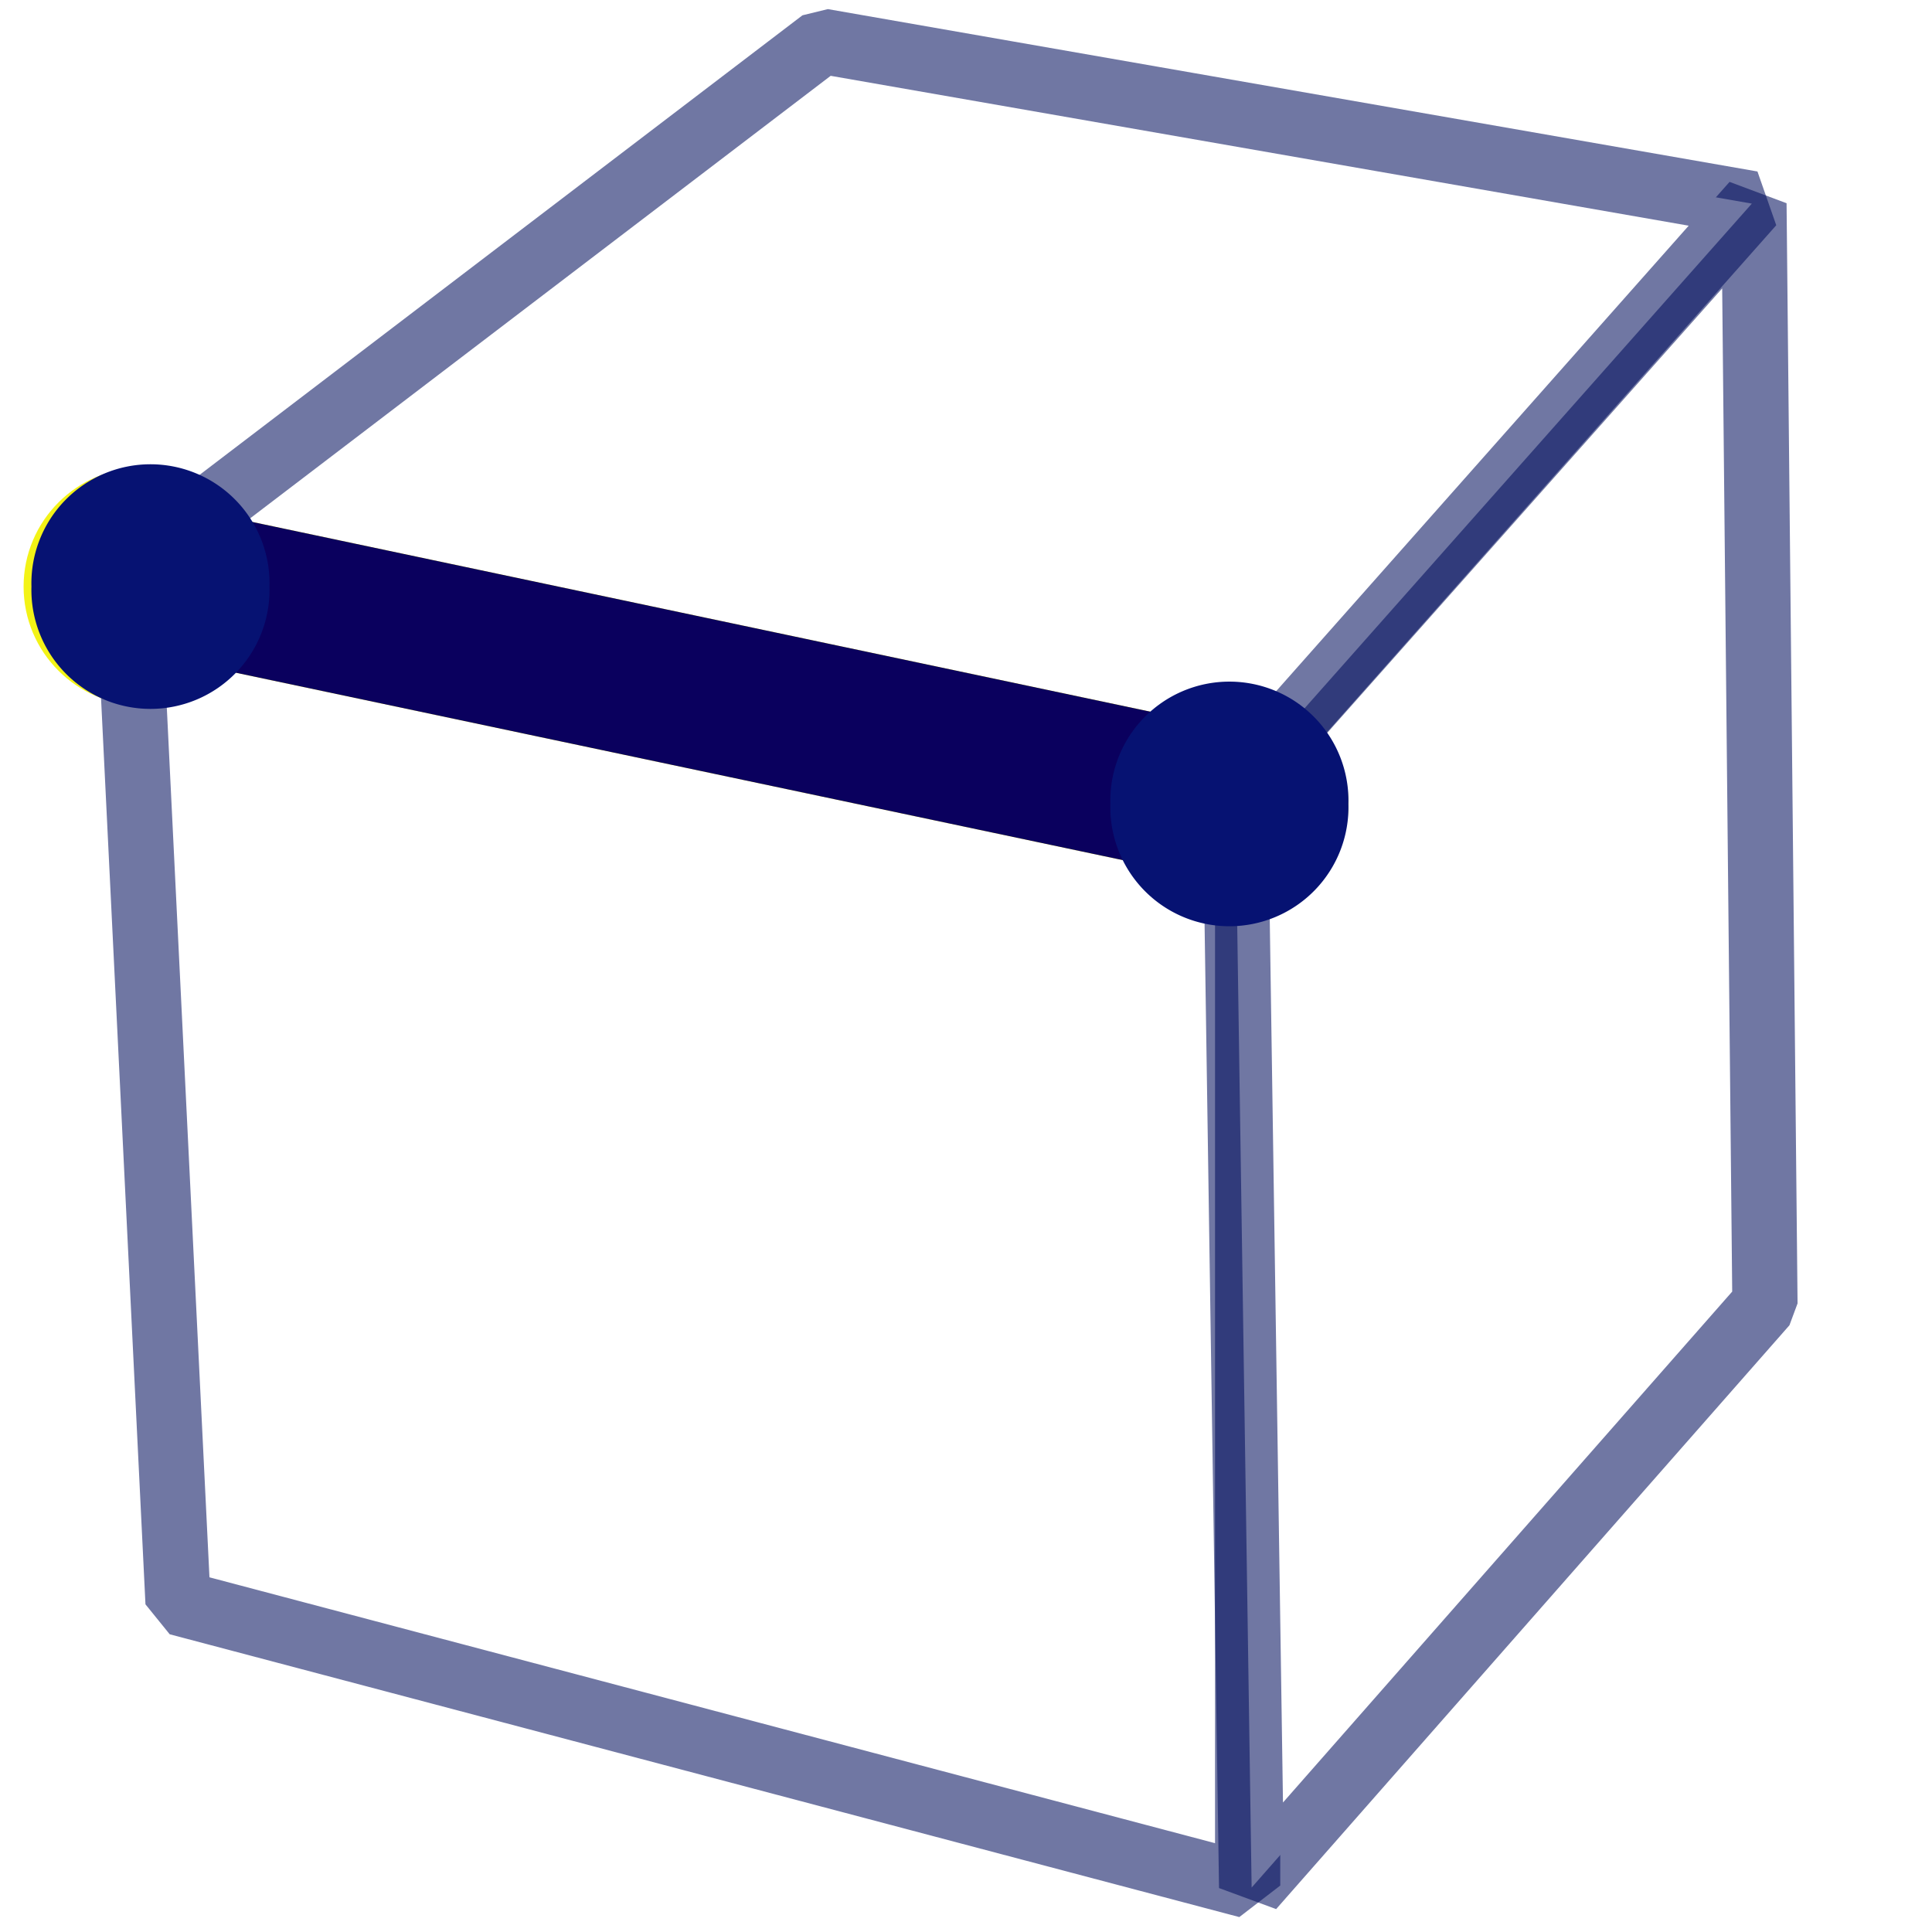 <?xml version="1.0" encoding="UTF-8" standalone="no"?>
<!-- Created with Inkscape (http://www.inkscape.org/) -->

<svg
   xmlns:dc="http://purl.org/dc/elements/1.1/"
   xmlns:cc="http://creativecommons.org/ns#"
   xmlns:rdf="http://www.w3.org/1999/02/22-rdf-syntax-ns#"
   xmlns:svg="http://www.w3.org/2000/svg"
   xmlns="http://www.w3.org/2000/svg"
   xmlns:xlink="http://www.w3.org/1999/xlink"
   xmlns:sodipodi="http://sodipodi.sourceforge.net/DTD/sodipodi-0.dtd"
   xmlns:inkscape="http://www.inkscape.org/namespaces/inkscape"
   width="64px"
   height="64px"
   id="svg6248"
   sodipodi:version="0.32"
   inkscape:version="0.48.4 r9939"
   sodipodi:docname="View-axometric.svg"
   inkscape:output_extension="org.inkscape.output.svg.inkscape"
   version="1.1">
  <defs
     id="defs6250">
    <marker
       inkscape:stockid="DotS"
       orient="auto"
       refY="0.0"
       refX="0.0"
       id="DotS"
       style="overflow:visible">
      <path
         id="path3841"
         d="M -2.5,-1.0 C -2.5,1.76 -4.74,4.0 -7.5,4.0 C -10.26,4.0 -12.5,1.76 -12.5,-1.0 C -12.5,-3.76 -10.26,-6.0 -7.5,-6.0 C -4.74,-6.0 -2.5,-3.76 -2.5,-1.0 z "
         style="fill-rule:evenodd;stroke:#000000;stroke-width:1.0pt"
         transform="scale(0.2) translate(7.4, 1)" />
    </marker>
    <marker
       inkscape:stockid="DotM"
       orient="auto"
       refY="0.0"
       refX="0.0"
       id="DotM"
       style="overflow:visible">
      <path
         id="path3838"
         d="M -2.5,-1.0 C -2.5,1.76 -4.74,4.0 -7.5,4.0 C -10.26,4.0 -12.5,1.76 -12.5,-1.0 C -12.5,-3.76 -10.26,-6.0 -7.5,-6.0 C -4.74,-6.0 -2.5,-3.76 -2.5,-1.0 z "
         style="fill-rule:evenodd;stroke:#000000;stroke-width:1.0pt"
         transform="scale(0.4) translate(7.4, 1)" />
    </marker>
    <linearGradient
       id="linearGradient3253">
      <stop
         style="stop-color:#89d5f8;stop-opacity:1;"
         offset="0"
         id="stop3255" />
      <stop
         style="stop-color:#00899e;stop-opacity:1;"
         offset="1"
         id="stop3257" />
    </linearGradient>
    <linearGradient
       inkscape:collect="always"
       id="linearGradient6816">
      <stop
         style="stop-color:#000000;stop-opacity:1;"
         offset="0"
         id="stop6818" />
      <stop
         style="stop-color:#000000;stop-opacity:0;"
         offset="1"
         id="stop6820" />
    </linearGradient>
    <linearGradient
       id="linearGradient6781">
      <stop
         style="stop-color:#ffffff;stop-opacity:1;"
         offset="0"
         id="stop6783" />
      <stop
         style="stop-color:#3465a4;stop-opacity:0;"
         offset="1"
         id="stop6785" />
    </linearGradient>
    <inkscape:perspective
       sodipodi:type="inkscape:persp3d"
       inkscape:vp_x="0 : 32 : 1"
       inkscape:vp_y="0 : 1000 : 0"
       inkscape:vp_z="64 : 32 : 1"
       inkscape:persp3d-origin="32 : 21.333333 : 1"
       id="perspective6256" />
    <linearGradient
       inkscape:collect="always"
       xlink:href="#linearGradient6781"
       id="linearGradient6787"
       x1="8.299"
       y1="15.744"
       x2="1.707"
       y2="36.601"
       gradientUnits="userSpaceOnUse"
       gradientTransform="matrix(-0.172,0.985,0.985,0.172,-9.839,6.352)" />
    <radialGradient
       inkscape:collect="always"
       xlink:href="#linearGradient6816"
       id="radialGradient6822"
       cx="33.37"
       cy="51.929"
       fx="33.37"
       fy="51.929"
       r="25.199"
       gradientTransform="matrix(1.158,0,0,0.656,59.799,15.944)"
       gradientUnits="userSpaceOnUse" />
    <filter
       inkscape:collect="always"
       id="filter5217"
       x="-0.127"
       width="1.253"
       y="-0.369"
       height="1.737">
      <feGaussianBlur
         inkscape:collect="always"
         stdDeviation="2.317"
         id="feGaussianBlur5219" />
    </filter>
  </defs>
  <sodipodi:namedview
     id="base"
     pagecolor="#ffffff"
     bordercolor="#666666"
     borderopacity="1.0"
     inkscape:pageopacity="0.0"
     inkscape:pageshadow="2"
     inkscape:zoom="3.8890873"
     inkscape:cx="-0.44386845"
     inkscape:cy="30.097758"
     inkscape:current-layer="layer1"
     showgrid="true"
     inkscape:document-units="px"
     inkscape:grid-bbox="true"
     inkscape:window-width="1920"
     inkscape:window-height="990"
     inkscape:window-x="-11"
     inkscape:window-y="-11"
     inkscape:window-maximized="1" />
  <g
     id="layer1"
     inkscape:label="Layer 1"
     inkscape:groupmode="layer">
    <path
       style="fill:#ffffff;fill-opacity:1;fill-rule:nonzero;stroke:#000d5b;stroke-width:2.161;stroke-linecap:butt;stroke-linejoin:bevel;marker:none;marker-start:none;marker-mid:none;marker-end:none;stroke-miterlimit:4;stroke-dasharray:none;stroke-dashoffset:0;stroke-opacity:0.561;visibility:visible;display:inline;overflow:visible;enable-background:accumulate;opacity:1;color:#000000"
       inkscape:transform-center-y="-8.1252637"
       d="M 4.215,18.77 L 41.33,26.15 L 41.33,62.461 L 5.898,53.093 L 4.215,18.77 z"
       id="rect6767"
       sodipodi:nodetypes="ccccc" />
    <path
       style="fill:#ffffff;fill-opacity:1;fill-rule:nonzero;stroke:#000d5b;stroke-width:2.161;stroke-linecap:butt;stroke-linejoin:bevel;marker:none;marker-start:none;marker-mid:none;marker-end:none;stroke-miterlimit:4;stroke-dasharray:none;stroke-dashoffset:0;stroke-opacity:0.561;visibility:visible;display:inline;overflow:visible;enable-background:accumulate;opacity:1;color:#000000"
       d="M 40.916,26.084 L 58.102,6.743 L 58.466,43.188 L 41.462,62.528 L 40.916,26.084 z"
       id="rect6769"
       sodipodi:nodetypes="ccccc" />
    <path
       style="fill:#ffffff;fill-opacity:1;fill-rule:nonzero;stroke:#000d5b;stroke-width:2.161;stroke-linecap:butt;stroke-linejoin:bevel;marker:none;marker-start:none;marker-mid:none;marker-end:none;stroke-miterlimit:4;stroke-dasharray:none;stroke-dashoffset:0;stroke-opacity:0.561;visibility:visible;display:inline;overflow:visible;enable-background:accumulate;opacity:1;color:#000000"
       d="M 27.238,1.366 L 58.032,6.745 L 40.741,26.256 L 4.259,18.882 L 27.238,1.366 z"
       id="rect6771"
       sodipodi:nodetypes="ccccc" />
    <g
       id="g5138"
       transform="translate(55.54,-34.455)">
      <g
         id="g5178"
         style="filter:url(#filter5217)">
        <path
           inkscape:connector-curvature="0"
           id="path5136"
           d="m -51.169,53.458 36.512,7.714"
           style="fill:none;stroke:#fffe1a;stroke-width:5;stroke-linecap:round;stroke-linejoin:miter;stroke-miterlimit:4;stroke-opacity:1;stroke-dasharray:none;marker-start:none;marker-mid:none;marker-end:none" />
        <path
           transform="matrix(3.067,0,0,2.359,-142.572,-5.881)"
           d="m 42.941,28.388 c 0,0.923 -0.576,1.671 -1.286,1.671 -0.71,0 -1.286,-0.748 -1.286,-1.671 0,-0.923 0.576,-1.671 1.286,-1.671 0.71,0 1.286,0.748 1.286,1.671 z"
           sodipodi:ry="1.6713433"
           sodipodi:rx="1.2856487"
           sodipodi:cy="28.387531"
           sodipodi:cx="41.655018"
           id="path5174"
           style="fill:#f3f316;fill-opacity:1;stroke:none"
           sodipodi:type="arc" />
        <use
           height="64"
           width="64"
           transform="translate(-35.998,-7.2)"
           id="use5176"
           xlink:href="#path5174"
           y="0"
           x="0" />
      </g>
      <g
         id="g5183">
        <path
           style="fill:none;stroke:#0a005e;stroke-width:5;stroke-linecap:round;stroke-linejoin:miter;stroke-miterlimit:4;stroke-opacity:1;stroke-dasharray:none;marker-start:none;marker-mid:none;marker-end:none;"
           d="m -51.169,53.458 36.512,7.714"
           id="path5185"
           inkscape:connector-curvature="0" />
        <path
           sodipodi:type="arc"
           style="fill:#061272;fill-opacity:1;stroke:none"
           id="path5187"
           sodipodi:cx="41.655018"
           sodipodi:cy="28.387531"
           sodipodi:rx="1.2856487"
           sodipodi:ry="1.6713433"
           d="m 42.941,28.388 a 1.286,1.671 0 1 1 -2.571,0 1.286,1.671 0 1 1 2.571,0 z"
           transform="matrix(3.067,0,0,2.359,-142.572,-5.881)" />
        <use
           x="0"
           y="0"
           xlink:href="#path5187"
           id="use5207"
           transform="translate(-35.741,-7.2)"
           width="64"
           height="64" />
      </g>
    </g>
  </g>
</svg>
